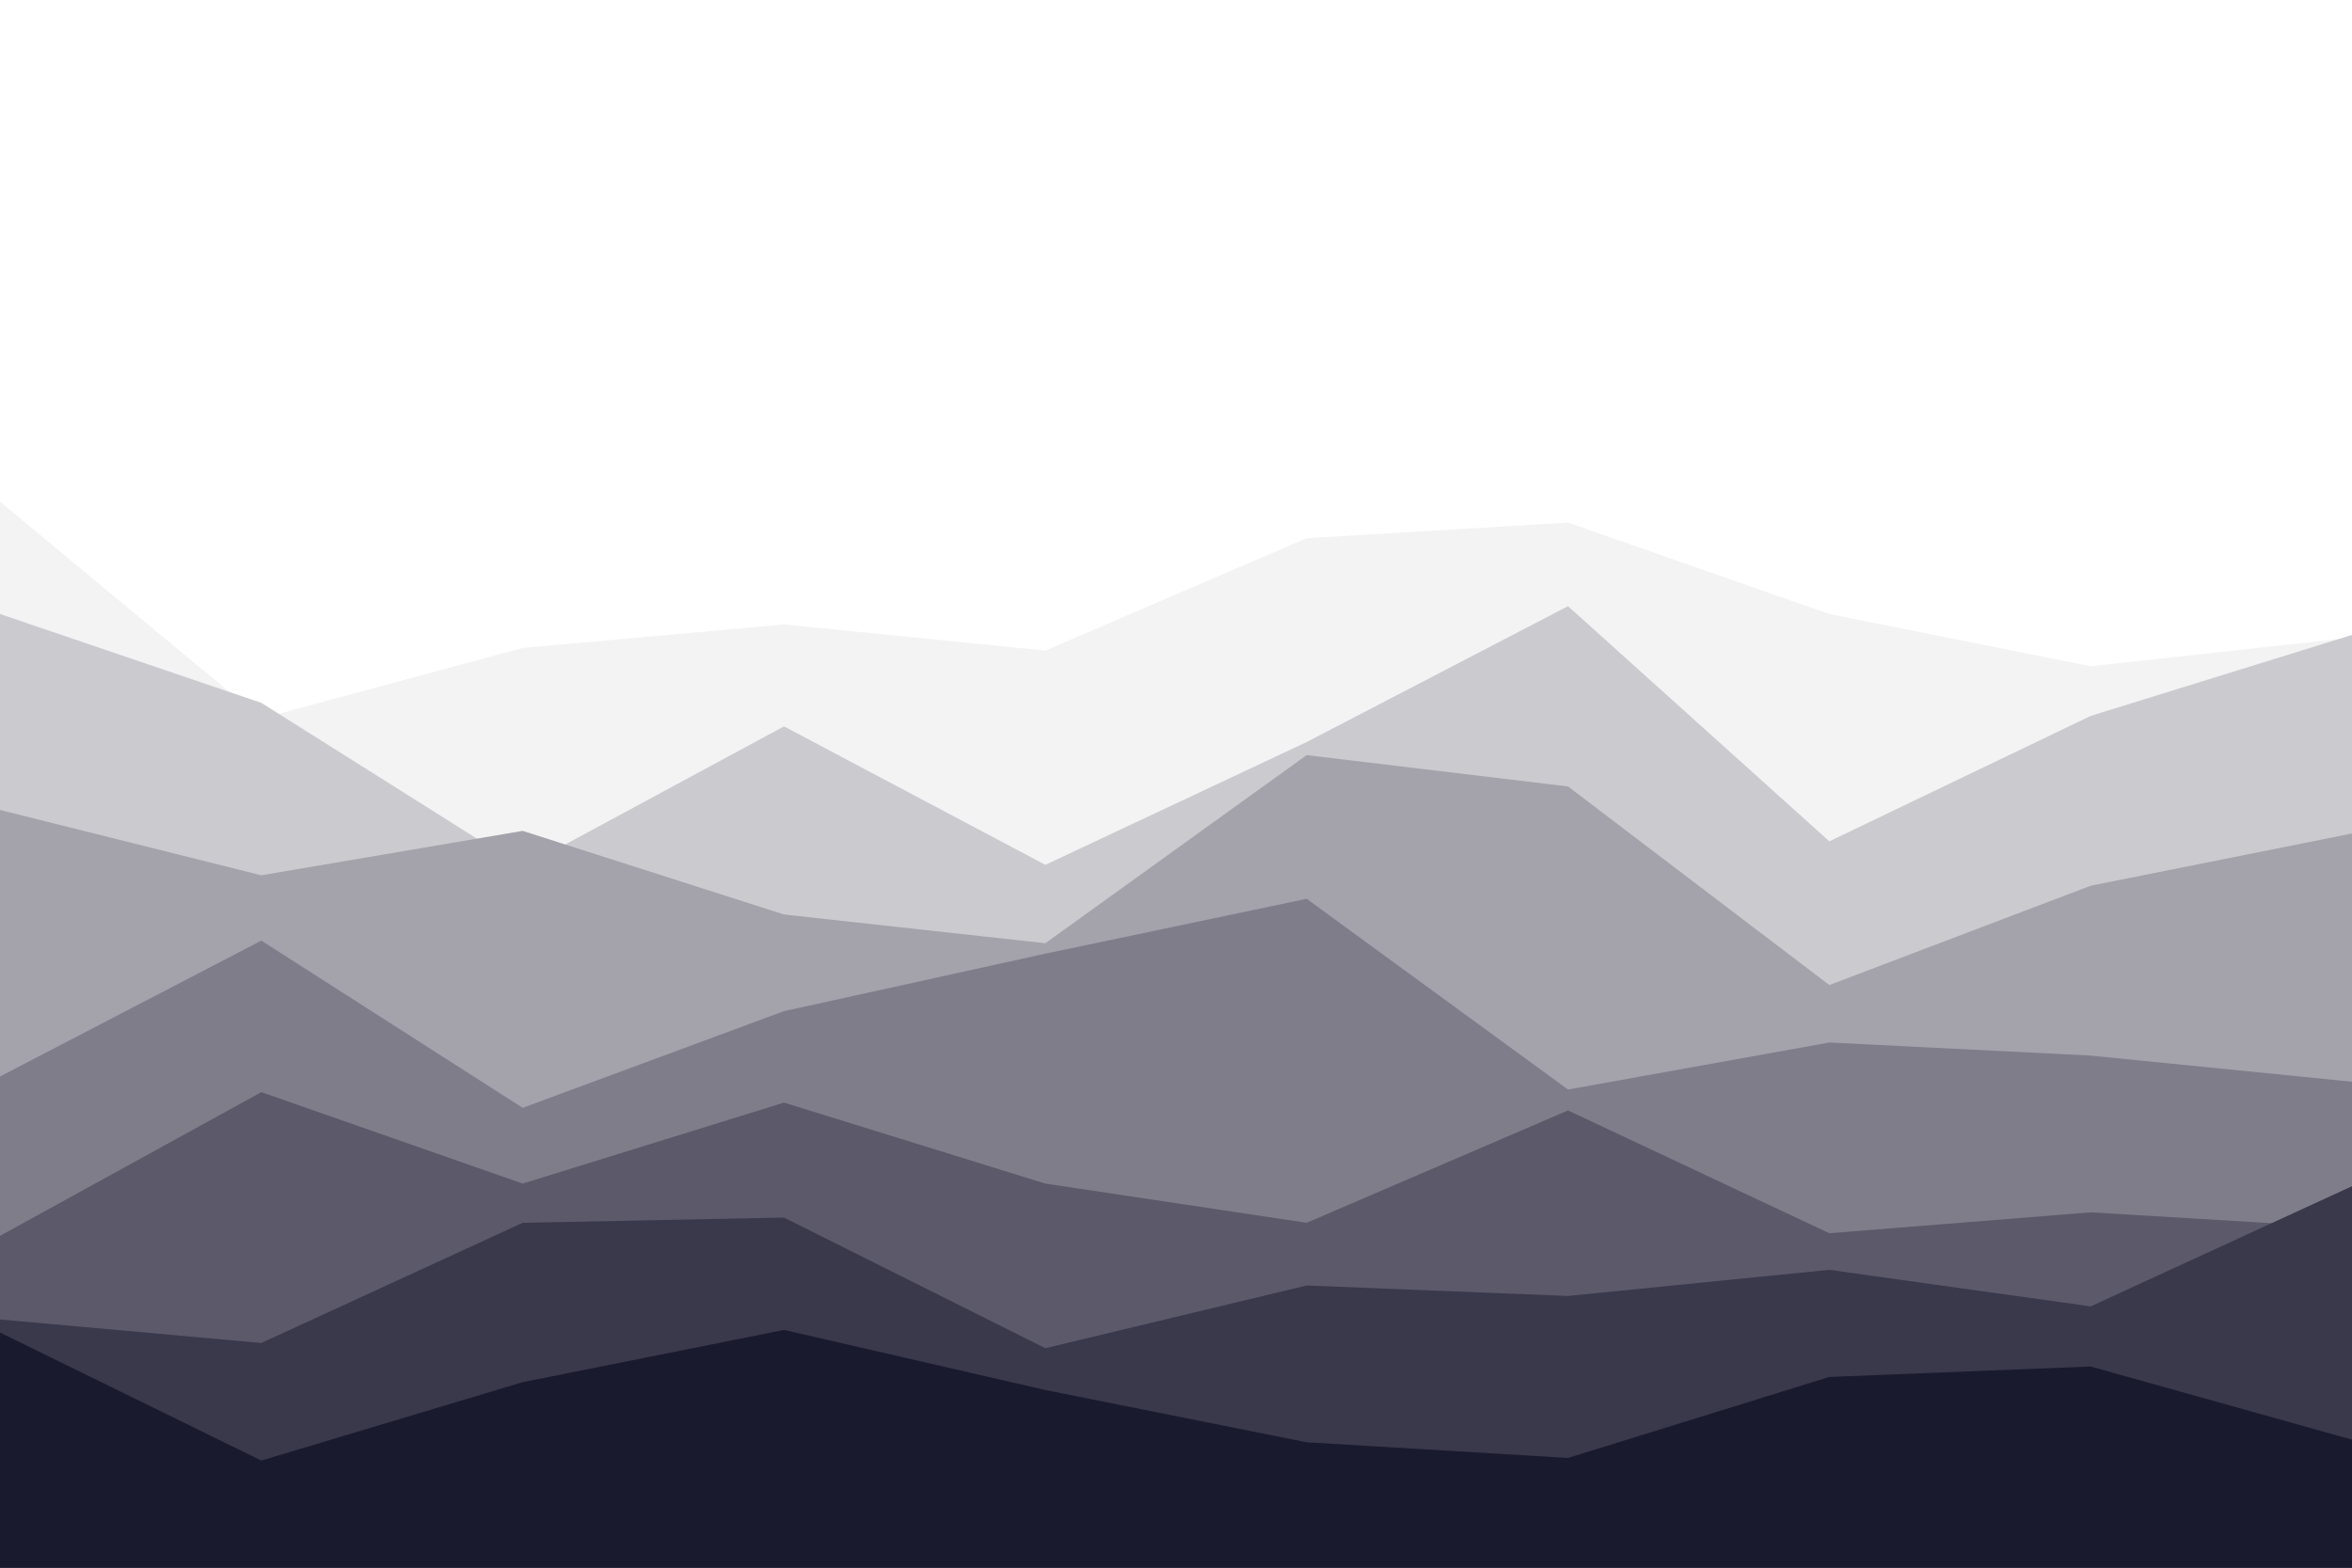 <svg id="visual" viewBox="0 0 900 600" width="900" height="600" xmlns="http://www.w3.org/2000/svg" xmlns:xlink="http://www.w3.org/1999/xlink" version="1.1"><rect x="0" y="0" width="900" height="600" fill="#fff"></rect><path d="M0 192L100 275L200 248L300 239L400 249L500 206L600 200L700 235L800 255L900 244L900 601L800 601L700 601L600 601L500 601L400 601L300 601L200 601L100 601L0 601Z" fill="#f3f3f3"></path><path d="M0 235L100 269L200 332L300 278L400 331L500 284L600 232L700 322L800 274L900 243L900 601L800 601L700 601L600 601L500 601L400 601L300 601L200 601L100 601L0 601Z" fill="#cbcacf"></path><path d="M0 310L100 335L200 318L300 350L400 361L500 289L600 301L700 377L800 339L900 319L900 601L800 601L700 601L600 601L500 601L400 601L300 601L200 601L100 601L0 601Z" fill="#a4a3ac"></path><path d="M0 412L100 360L200 424L300 387L400 365L500 344L600 417L700 399L800 404L900 414L900 601L800 601L700 601L600 601L500 601L400 601L300 601L200 601L100 601L0 601Z" fill="#7f7d8a"></path><path d="M0 473L100 418L200 453L300 422L400 453L500 468L600 425L700 472L800 464L900 470L900 601L800 601L700 601L600 601L500 601L400 601L300 601L200 601L100 601L0 601Z" fill="#5b596a"></path><path d="M0 505L100 514L200 468L300 466L400 516L500 492L600 496L700 486L800 500L900 454L900 601L800 601L700 601L600 601L500 601L400 601L300 601L200 601L100 601L0 601Z" fill="#3a384b"></path><path d="M0 510L100 559L200 529L300 509L400 532L500 552L600 558L700 527L800 523L900 551L900 601L800 601L700 601L600 601L500 601L400 601L300 601L200 601L100 601L0 601Z" fill="#1a1a2e"></path></svg>